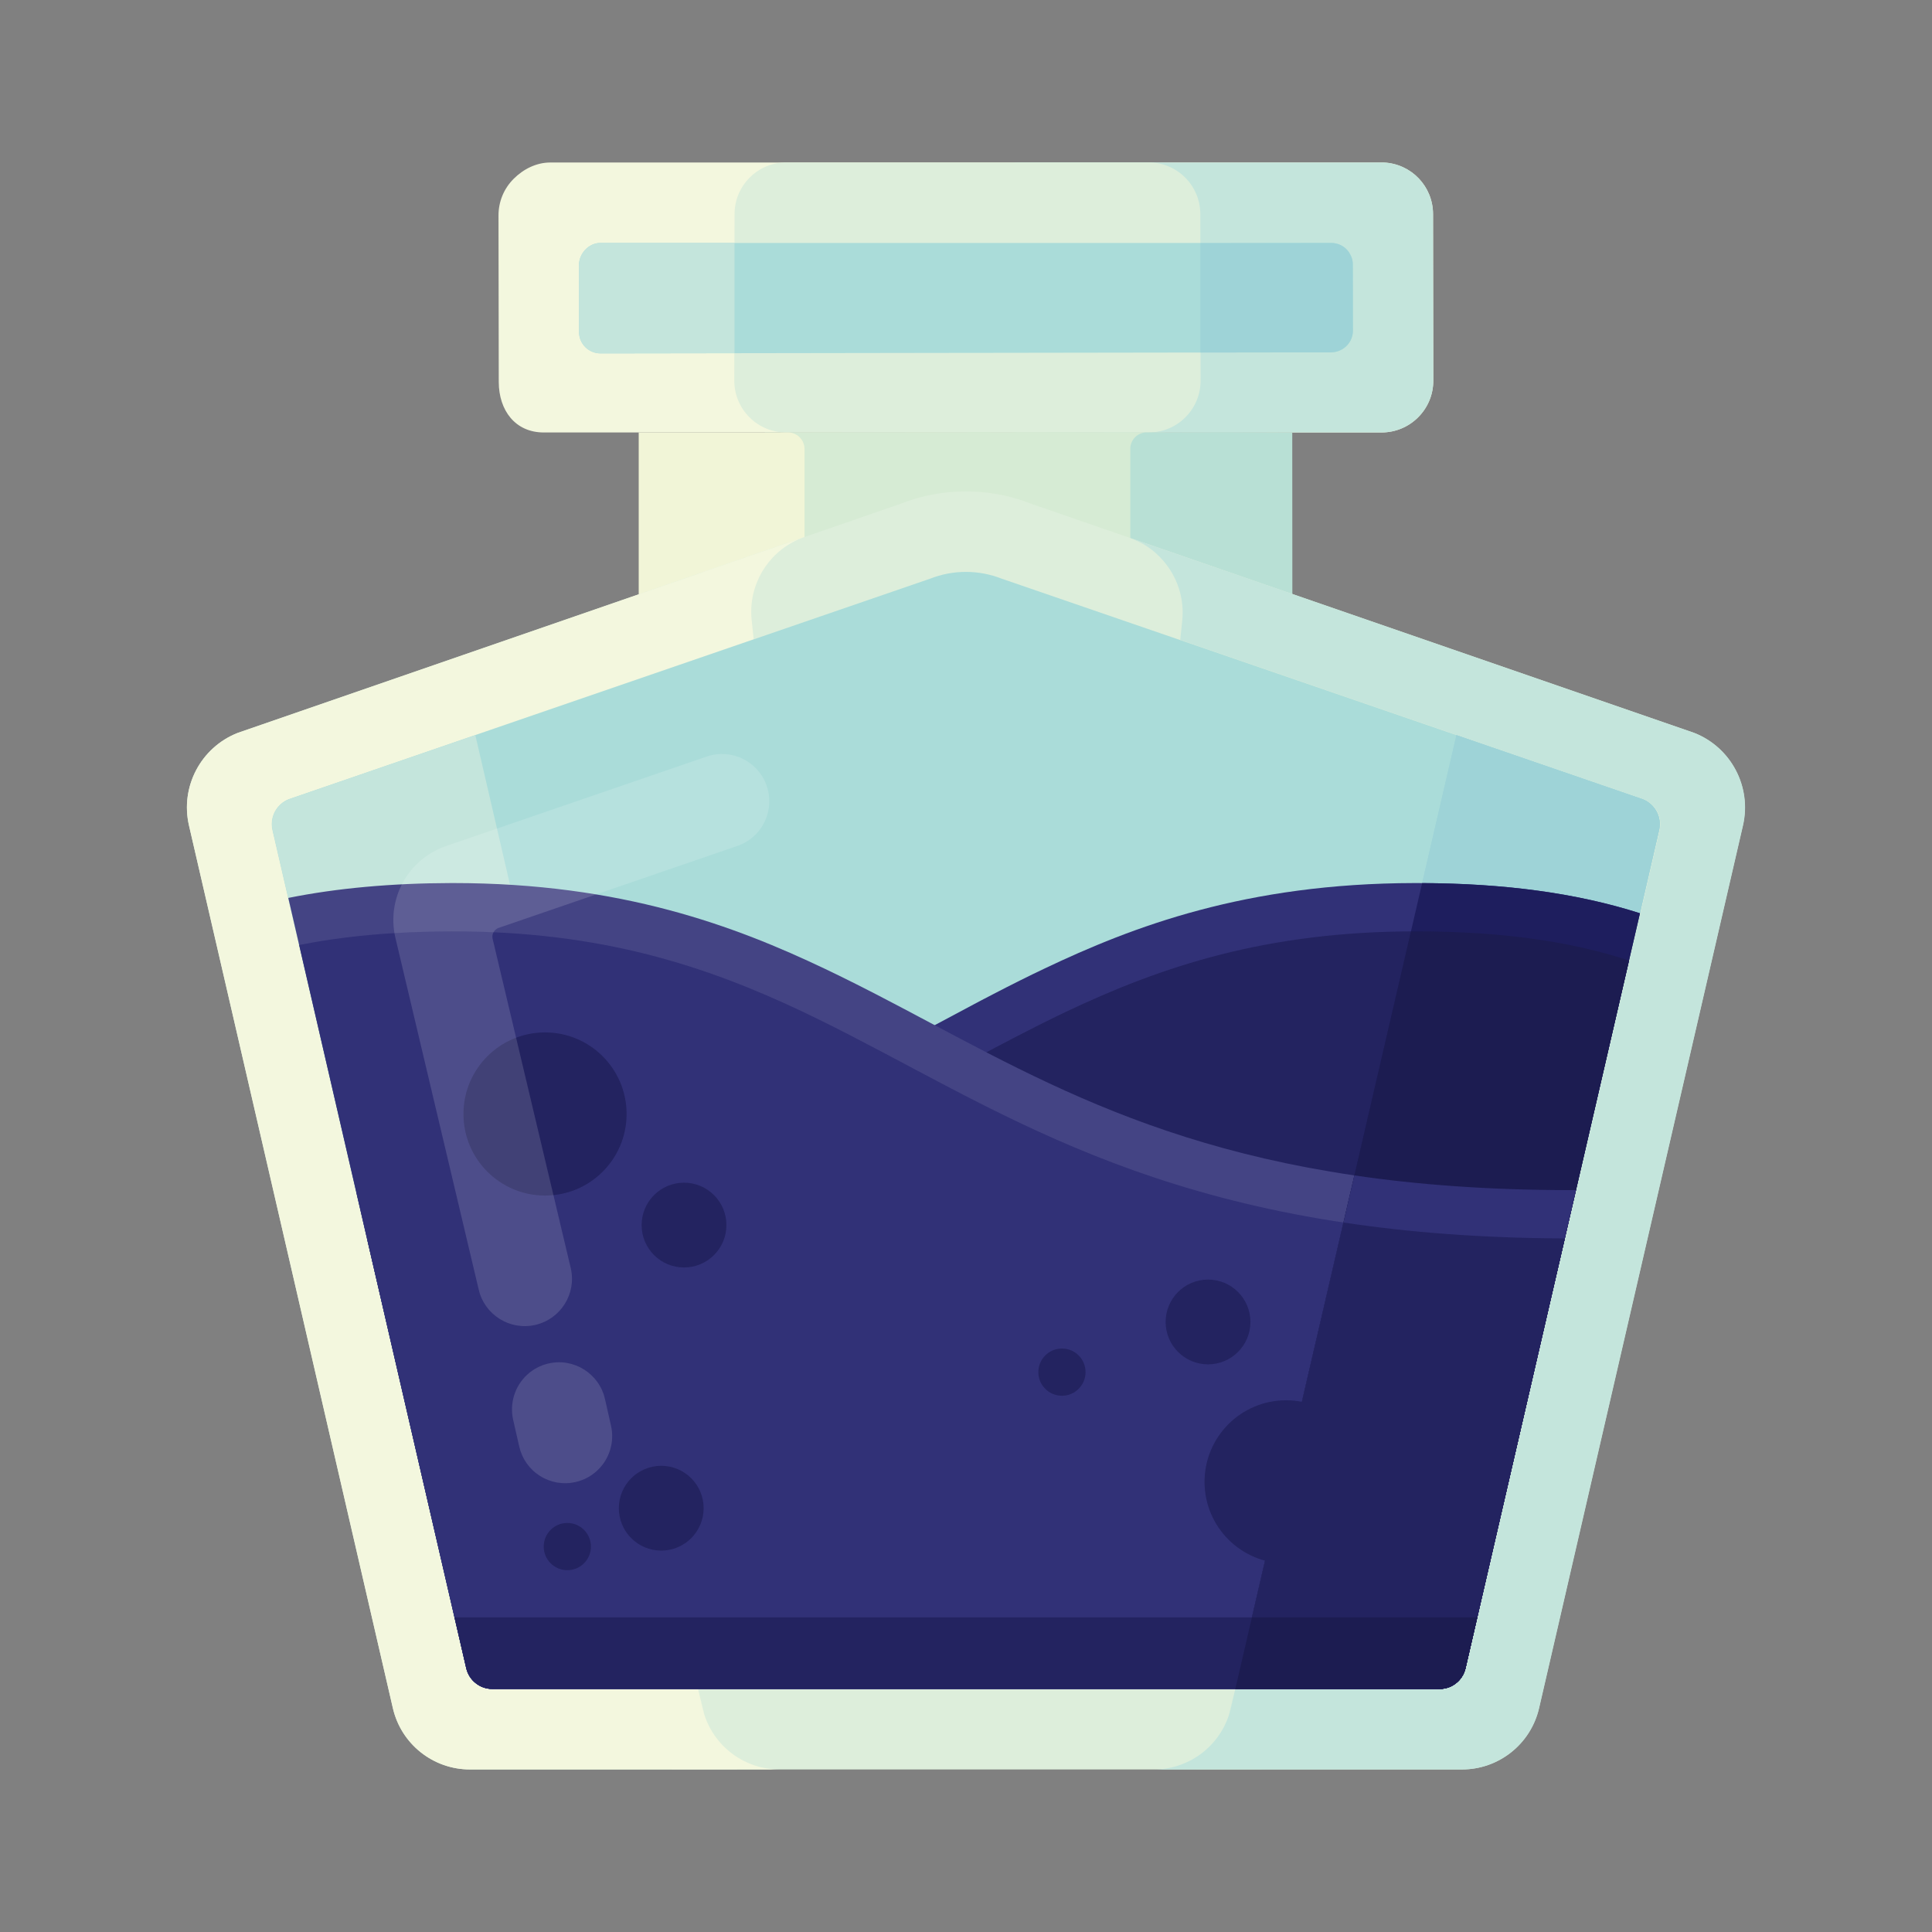 <?xml version="1.0" encoding="utf-8"?>
<!-- Generator: Adobe Illustrator 22.1.0, SVG Export Plug-In . SVG Version: 6.00 Build 0)  -->
<svg version="1.1" id="Layer_1" xmlns="http://www.w3.org/2000/svg" xmlns:xlink="http://www.w3.org/1999/xlink" x="0px" y="0px"
	 viewBox="0 0 600 600" style="enable-background:new 0 0 600 600;" xml:space="preserve">
<rect x="0" y="0" width="600" height="600" fill="#808080" stroke="none"/>
<style type="text/css">
	.st0{fill:#0000FF;}
	.st1{fill:#F3F7DE;}
	.st2{fill:#C4E5DC;}
	.st3{fill:#DDEEDB;}
	.st4{fill:#AADCD9;}
	.st5{fill:#9ED3D7;}
	.st6{fill:#D6EBD4;}
	.st7{fill:#B8E0D5;}
	.st8{fill:#F1F5D7;}
	.st9{fill:#313177;}
	.st10{fill:#232360;}
	.st11{fill:#444484;}
	.st12{fill:#1E1E5E;}
	.st13{fill:#1C1C51;}
	.st14{opacity:0.14;fill:#FFFFFF;enable-background:new    ;}
</style>
<g>
	<g>
		<path class="st0" d="M367.002,134.17h-0.5v-0.07
			C366.672,134.11,366.832,134.13,367.002,134.17z"/>
		<g>
			<path class="st1" d="M445.124,118.188c0.01,4.3-1.66,8.35-4.69,11.39
				c-3.03,3.04-7.07,4.72-11.37,4.73H168.874
				c-8.84,0-13.96-6.83-13.98-15.68l-0.08-51.7
				c-0.01-4.3,1.66-8.34,4.69-11.38s7.06-5.07,11.36-5.08H429.704
				c8.6,0.38,15.33,7.42,15.34,16.02L445.124,118.188z"/>
			<path class="st2" d="M445.124,118.188c0.01,4.3-1.66,8.35-4.69,11.39
				c-3.03,3.04-7.07,4.72-11.37,4.73H313.644
				c4.3-0.01,8.34-1.69,11.37-4.73c3.03-3.04,4.7-7.09,4.69-11.39
				l-0.01-8.57l-0.06-33.96l-0.01-9.17
				c-0.01-8.6-6.74-15.64-15.34-16.02H429.704
				c8.6,0.38,15.33,7.42,15.34,16.02L445.124,118.188z"/>
			<path class="st3" d="M372.852,118.19c0.01,4.3-1.66,8.34-4.69,11.38
				c-3.03,3.05-7.07,4.72-11.37,4.73H244.102
				c-4.3-0.01-8.34-1.68-11.37-4.73c-3.03-3.04-4.7-7.08-4.689-11.38
				l0.08-51.7c0.01-8.6,6.74-15.65,15.34-16.03h113.97
				c8.6,0.38,15.33,7.43,15.34,16.03L372.852,118.19z"/>
			<path class="st4" d="M420.153,102.721c0,0.46-0.05,0.91-0.14,1.35
				c-0.62,3.04-3.3,5.34-6.54,5.35h-0.43l-40.25,0.06l-68.07,0.1h-2.85
				l-73.77,0.11l-41.59,0.06c-3.7,0.01-6.689-2.98-6.7-6.68l-0.03-20.59
				c-0.01-3.69,2.979-7.02,6.67-7.03H413.423
				c2.25-0.01,4.24,1.1,5.45,2.8c0,0,0.01,0.01,0.01,0.02
				c0.18,0.25,0.33,0.5,0.47,0.77c0.1,0.18,0.19,0.37,0.27,0.57
				c0.08,0.17,0.14,0.34,0.2,0.53c0.1,0.32,0.17,0.64,0.22,0.97
				s0.08,0.67,0.08,1.02L420.153,102.721z"/>
			<path class="st5" d="M420.152,102.72c0,0.46-0.05,0.91-0.14,1.35
				c-0.65,3.04-3.44,5.34-6.81,5.35h-0.16l-40.25,0.06V75.51l40.63-0.06
				c2.25-0.01,4.24,1.1,5.45,2.8c0,0,0.01,0.01,0.01,0.02
				c0.16,0.27,0.31,0.53,0.44,0.77c0.1,0.18,0.2,0.37,0.28,0.57
				c0.08,0.17,0.15,0.34,0.21,0.53c0.1,0.32,0.18,0.64,0.23,0.97
				c0.05,0.33,0.08,0.67,0.08,1.02L420.152,102.72z"/>
			<path class="st2" d="M228.103,75.451v34.24l-41.59,0.06
				c-3.7,0.01-6.689-2.98-6.7-6.68l-0.03-20.59
				c-0.01-3.69,2.979-7.02,6.67-7.03H228.103z"/>
		</g>
		<polygon class="st6" points="361.856,134.315 361.856,179.065 237.522,179.07 237.522,134.32 
			304.163,134.21 		"/>
		<path class="st7" d="M401.356,190.96l-45.46-0.013
			c-2.692-0.001-4.873-2.183-4.873-4.875v-46.684c0-2.813,2.276-5.095,5.088-5.104
			l24.298-0.064l20.914,0.095v0.16L401.356,190.96z"/>
		<path class="st8" d="M244.707,192.437H198.356v-58.139h46.351
			c2.84,0,5.143,2.303,5.143,5.143v47.854
			C249.85,190.134,247.547,192.437,244.707,192.437z"/>
		<path class="st3" d="M541.252,256.37l-63.32,274.12
			c-2.58,11.14-12.5,19.03-23.93,19.03H145.942
			c-11.44,0-21.36-7.89-23.93-19.03L58.692,256.37
			c-2.78-12.01,3.65-24.24,15.12-28.76l205.86-71.15
			c11.41-4.5,23.95-5.06,35.64-1.69l0.11,0.03
			c1.64,0.48,3.25,1.03,4.85,1.66l205.85,71.15
			C537.592,232.13,544.022,244.36,541.252,256.37z"/>
		<path class="st2" d="M383.432,525.39l-1.18,5.1c-0.18,0.76-0.38,1.5-0.63,2.22
			L383.432,525.39z"/>
		<path class="st1" d="M242.102,549.52l-33.52,0.02v-0.02h-62.64
			c-11.43,0-21.35-7.89-23.93-19.03L58.692,256.37
			c-2.77-12.01,3.66-24.24,15.13-28.76l144.36-49.89l31.35-10.84
			c-9.88,3.56-16.34,13-16.23,23.36c0,0.77,0.05,1.53,0.13,2.31
			l0.55,5.2l0.07,0.78l-7.78,2.67L89.622,248.21
			c-3.83,1.51-5.97,5.59-5.05,9.59l5.96,25.82l0.21,0.9l3.19,13.77
			l0.2,0.88l16.27,70.43l2.4,10.39l1.06,4.61l2.34,10.1
			L144.702,518.09c0.87,3.76,4.22,6.43,8.09,6.43h63.99l0.21,0.87
			l1.18,5.1c0.18,0.75,0.37,1.48,0.62,2.19
			c0,0.01,0.01,0.02,0.01,0.03C222.102,542.66,231.452,549.52,242.102,549.52z
			"/>
		<path class="st2" d="M541.312,256.37l-63.32,274.12
			c-2.58,11.14-12.5,19.03-23.93,19.03h-62.22v0.02l-33.52-0.02
			c10.65,0,20-6.86,23.3-16.81c0.25-0.72,0.45-1.46,0.63-2.22l1.18-5.1
			l0.21-0.87h63.57c3.87,0,7.22-2.67,8.09-6.43l28.5-123.39l2.34-10.1
			l1.06-4.61l2.4-10.39l16.27-70.43l0.2-0.88l3.19-13.77l0.21-0.9
			l5.96-25.82c0.92-4-1.22-8.08-5.05-9.59L374.322,201.41l-0.3-0.1
			l-7.49-2.58l0.07-0.73l0.55-5.2c0.08-0.78,0.13-1.54,0.13-2.31
			c0.07-6.51-2.46-12.66-6.8-17.21c-0.31-0.34-0.64-0.66-0.979-0.98
			c-1.88-1.82-4.06-3.35-6.49-4.5l22.66,7.79l6.45,2.23l0.3,0.1
			l143.76,49.69C537.652,232.13,544.082,244.36,541.312,256.37z"/>
		<path class="st1" d="M218.792,532.68c-0.25-0.71-0.44-1.44-0.62-2.19l-1.18-5.1
			L218.792,532.68z"/>
		<path class="st4" d="M515.262,257.8l-5.96,25.82l-0.21,0.9l-3.19,13.77
			l-0.2,0.88l-16.27,70.43l-2.4,10.39l-1.06,4.61l-2.34,10.1
			l-28.5,123.39c-0.87,3.76-4.22,6.43-8.09,6.43H152.892
			c-3.86,0-7.22-2.67-8.09-6.43l-28.89-125.06l-1.81-7.83l-1.57-6.81
			l-1.86-8.06l-17.62-76.25l-0.14-0.6l-3.24-14.02l-0.14-0.6l-4.86-21.06
			c-0.92-4,1.23-8.08,5.05-9.59l199.12-68.49
			c3.56-1.4,7.3-2.11,11.13-2.11c3.82,0,7.57,0.71,11.13,2.11
			l199.11,68.49C514.042,249.72,516.182,253.8,515.262,257.8z"/>
		<path class="st5" d="M515.262,257.8l-5.96,25.82l-0.21,0.9l-3.19,13.77
			l-0.2,0.88l-16.27,70.43l-2.4,10.39l-1.06,4.61l-2.34,10.1
			l-28.5,123.39c-0.87,3.76-4.22,6.43-8.09,6.43h-63.4l68.67-296.23
			l57.9,19.92C514.042,249.72,516.182,253.8,515.262,257.8z"/>
		<path class="st5" d="M515.262,257.8l-5.96,25.82l-0.21,0.9l-3.19,13.77
			l-0.2,0.88l-16.27,70.43l-2.4,10.39l-1.06,4.61l-2.34,10.1
			l-28.5,123.39c-0.38,1.65-1.23,3.08-2.4,4.18c-1.5,1.41-3.51,2.25-5.68,2.25
			h-63.41l33.58-144.86l3.39-14.63l17.57-75.78l3.48-15l10.65-45.96
			l57.9,19.92C514.042,249.72,516.182,253.8,515.262,257.8z"/>
		<path class="st2" d="M84.666,257.8l5.96,25.82l0.21,0.9l3.19,13.77l0.2,0.88
			l16.27,70.43l2.4,10.39l1.06,4.61l2.34,10.1l28.5,123.39
			c0.87,3.76,4.22,6.43,8.09,6.43h63.4l-68.67-296.23l-57.9,19.92
			C85.886,249.72,83.746,253.8,84.666,257.8z"/>
		<path class="st9" d="M509.302,283.62l-0.21,0.9l-3.19,13.77l-0.2,0.88
			l-16.27,70.43l-2.4,10.39l-1.06,4.61l-2.34,10.1l-28.5,123.39
			c-0.87,3.76-4.22,6.43-8.09,6.43H152.892
			c-3.86,0-7.22-2.67-8.09-6.43l-28.89-125.06l-1.81-7.83l-1.57-6.81
			l-1.86-8.06c88.89-3.37,135.3-28.22,180.18-52.26
			c3.84-2.06,7.65-4.1,11.45-6.11l3.29-1.74h0.02
			c0.93-0.48,1.86-0.97,2.78-1.45c5.8-3.01,11.01-5.62,15.94-7.95
			c27.47-13.09,62.63-26.49,114.94-26.58h0.58
			C466.802,274.24,489.552,277.31,509.302,283.62z"/>
		<path class="st10" d="M505.902,298.29l-0.2,0.88l-16.27,70.43l-2.4,10.39
			l-1.06,4.61l-2.34,10.1l-28.5,123.39c-0.87,3.76-4.22,6.43-8.09,6.43
			H152.892c-3.86,0-7.22-2.67-8.09-6.43l-28.89-125.06l-1.81-7.83
			c98.24-4.26,147.12-34.57,195.21-59.98h0.01
			c2-1.05,3.99-2.1,5.98-3.13c5.12-2.66,10.26-5.25,15.46-7.73
			c30.03-14.3,62.46-25.04,108.54-25.12
			C467.232,289.2,488.772,292.66,505.902,298.29z"/>
		<path class="st11" d="M489.432,369.6l-2.4,10.39l-1.06,4.61l-2.34,10.1
			l-28.5,123.39c-0.87,3.76-4.22,6.43-8.09,6.43H152.892
			c-3.86,0-7.22-2.67-8.09-6.43l-28.89-125.06l-3.38-14.64l-19.48-84.31
			l-0.14-0.6l-3.24-14.02l-0.14-0.6c15.03-3.03,32.08-4.58,50.71-4.62
			h0.45c52.39,0,87.76,13.45,115.44,26.61c3.06,1.46,6.25,3.02,9.76,4.78
			c2.05,1.04,4.07,2.07,6.1,3.11c5.63,2.91,11.32,5.93,16.81,8.85
			c47.96,25.49,97.54,51.84,198.19,52.01H489.432z"/>
		<path class="st9" d="M485.972,384.6l-2.34,10.1L458.782,502.29l-3.65,15.8
			c-0.87,3.76-4.22,6.43-8.09,6.43H152.892
			c-3.86,0-7.22-2.67-8.09-6.43l-3.65-15.8l-25.24-109.26l-3.38-14.64
			l-19.48-84.31l-0.14-0.6c13.4-2.67,29-4.2,47.36-4.24
			c46.49-0.06,79.13,10.76,109.42,25.15
			c3.17,1.52,6.32,3.06,9.46,4.64c2,1.01,3.98,2.03,5.98,3.06
			C318.272,349.5,370.202,384.21,485.972,384.6z"/>
		<path class="st12" d="M509.312,283.62l-0.21,0.9l-3.19,13.77l-0.2,0.88
			l-16.27,70.43l-2.4,10.39l-1.061,4.61l-2.34,10.1l-28.5,123.39
			c-0.39,1.65-1.24,3.09-2.41,4.18c-1.5,1.41-3.51,2.25-5.68,2.25h-63.41
			l33.58-144.86l3.39-14.63l17.57-75.78l3.48-15
			c26.16,0.13,48.33,3.2,67.64,9.37H509.312z"/>
		<path class="st13" d="M505.912,298.29l-0.2,0.88l-16.27,70.43l-2.4,10.39
			l-1.061,4.61l-2.34,10.1l-28.5,123.39c-0.39,1.65-1.24,3.09-2.41,4.18
			c-1.5,1.41-3.51,2.25-5.68,2.25h-63.41l33.58-144.86l3.39-14.63l17.57-75.78
			c0.38-0.01,0.75-0.01,1.13-0.01c27.92-0.04,49.46,3.42,66.59,9.05
			H505.912z"/>
		<path class="st9" d="M489.442,369.6l-2.4,10.39l-1.061,4.61l-2.34,10.1
			l-28.5,123.39c-0.39,1.65-1.24,3.09-2.41,4.18c-1.5,1.41-3.51,2.25-5.68,2.25
			h-63.41l33.58-144.86l3.39-14.63c19.48,2.87,41.35,4.53,66.39,4.57
			H489.442z"/>
		<path class="st10" d="M485.982,384.6l-2.34,10.1l-24.85,107.59l-3.65,15.8
			c-0.39,1.65-1.24,3.09-2.41,4.18c-1.5,1.41-3.51,2.25-5.68,2.25h-63.41
			l5.15-22.23l28.43-122.63c20.21,3.05,42.89,4.85,68.75,4.94H485.982z"/>
		<circle class="st10" cx="169.262" cy="345.96" r="25.333"/>
		<circle class="st10" cx="212.429" cy="380.46" r="13.167"/>
		<circle class="st10" cx="205.353" cy="468.386" r="13.167"/>
		<circle class="st10" cx="399.411" cy="460.202" r="25.333"/>
		<circle class="st10" cx="375.165" cy="410.546" r="13.167"/>
		<circle class="st10" cx="329.797" cy="426.128" r="7.333"/>
		<circle class="st10" cx="176.187" cy="480.305" r="7.333"/>
		<path class="st10" d="M458.782,502.29l-3.65,15.8
			c-0.87,3.76-4.22,6.43-8.09,6.43H152.892
			c-3.86,0-7.22-2.67-8.09-6.43l-3.65-15.8H458.782z"/>
		<path class="st13" d="M458.792,502.29l-3.65,15.8
			c-0.39,1.65-1.24,3.09-2.41,4.18c-1.5,1.41-3.51,2.25-5.68,2.25h-63.41
			l5.15-22.23H458.792z"/>
		<path class="st14" d="M238.912,248.84c0,6.09-3.81,11.78-9.9,13.87l-74.137,25.448
			c-1.406,0.484-2.219,1.952-1.885,3.401l24.271,102.301
			c1.82,7.89-3.1,15.77-11,17.6c-7.9,1.82-15.78-3.1-17.6-11
			l-25.886-109.315c-2.793-12.099,4-24.354,15.74-28.397l80.935-27.788
			c7.67-2.64,16.02,1.43,18.66,9.1
			C238.662,245.64,238.912,247.25,238.912,248.84z"/>
		<path class="st14" d="M161.254,449.221l-1.899-8.32
			c-1.134-5.077,0.525-10.431,4.354-13.964c1.881-1.736,4.195-2.945,6.694-3.51
			c7.863-1.772,15.703,3.185,17.475,11.048l1.885,8.319
			c1.148,5.078-0.518,10.424-4.347,13.958c-1.881,1.736-4.195,2.945-6.694,3.51
			c-3.806,0.859-7.721,0.185-11.02-1.9
			C164.402,456.276,162.113,453.027,161.254,449.221z"/>
		<path class="st2" d="M375.672,175.59l-22.66-7.79
			c-0.11-0.05-0.23-0.11-0.34-0.16L375.672,175.59z"/>
		<polygon class="st1" points="249.532,166.88 218.182,177.72 218.162,177.66 		"/>
		<path class="st2" d="M353.012,167.8c2.43,1.15,4.61,2.68,6.49,4.5
			c-1.91-1.79-4.12-3.29-6.58-4.41c-0.61-0.28-1.23-0.53-1.87-0.76
			L353.012,167.8z"/>
		<polygon class="st2" points="382.422,177.91 382.422,177.92 382.122,177.82 375.672,175.59 
					"/>
	</g>
</g>
</svg>
